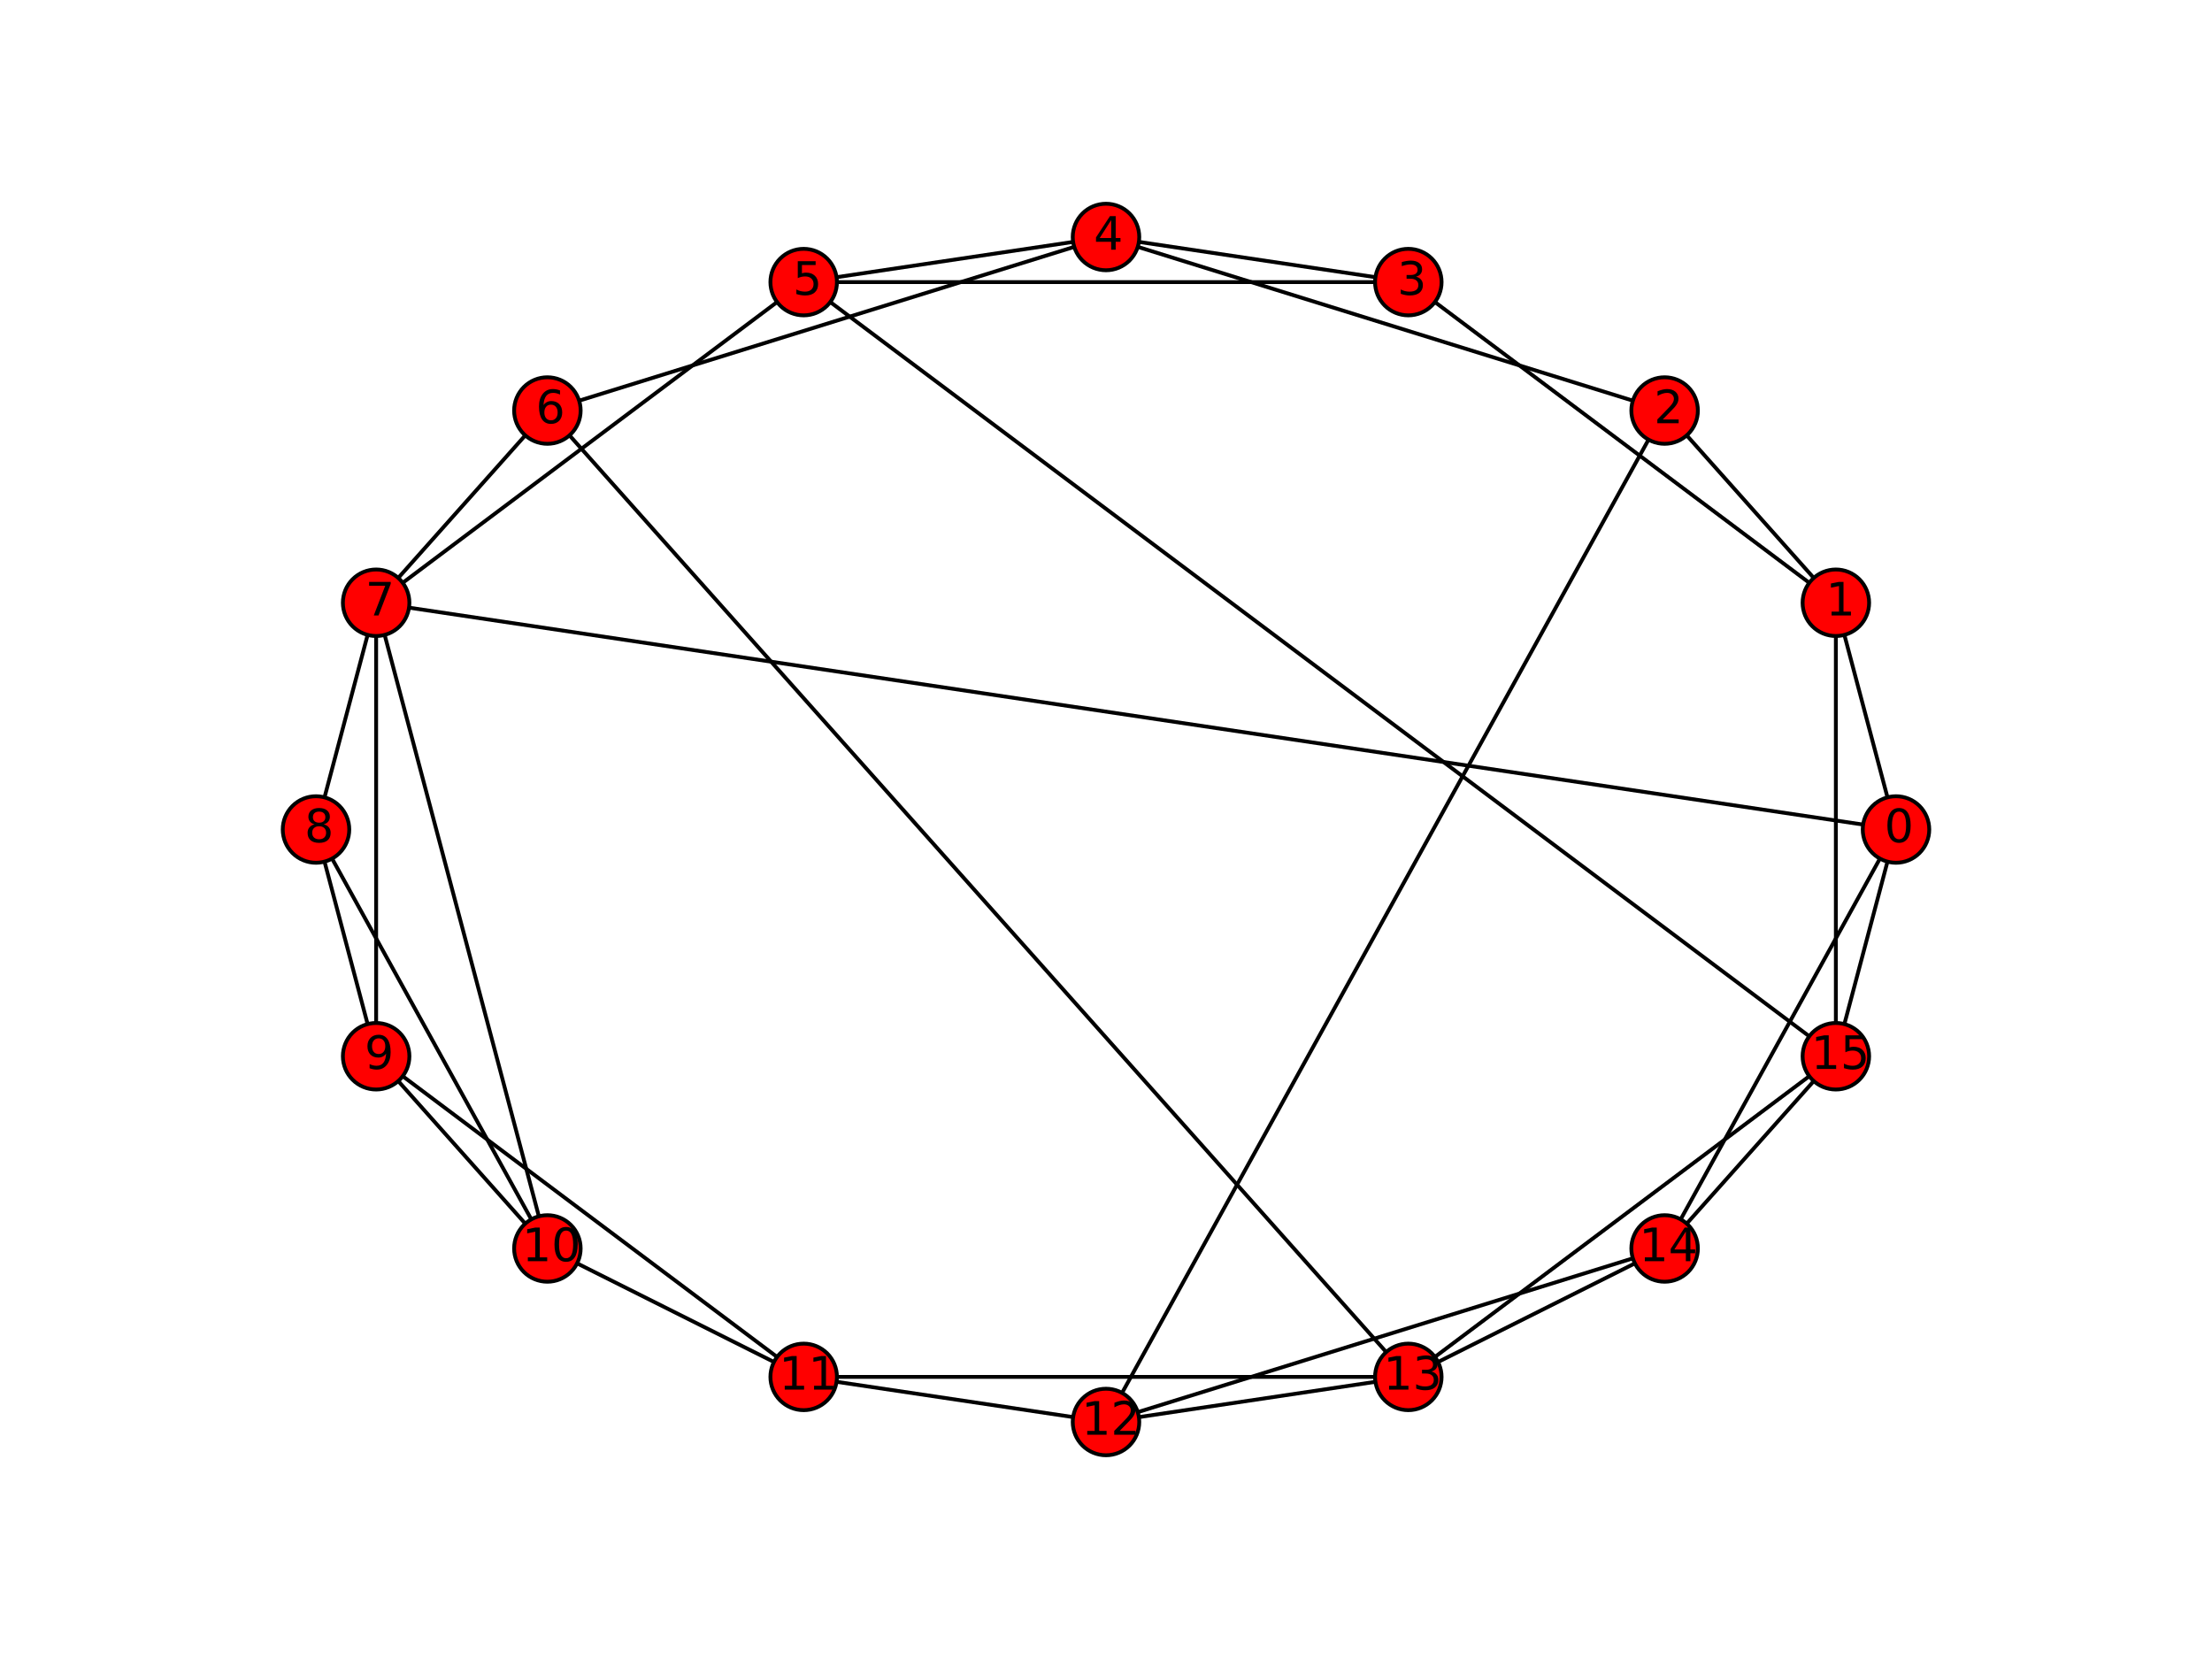 <?xml version="1.0" encoding="utf-8" standalone="no"?>
<!DOCTYPE svg PUBLIC "-//W3C//DTD SVG 1.1//EN"
  "http://www.w3.org/Graphics/SVG/1.1/DTD/svg11.dtd">
<!-- Created with matplotlib (http://matplotlib.org/) -->
<svg height="432pt" version="1.1" viewBox="0 0 576 432" width="576pt" xmlns="http://www.w3.org/2000/svg" xmlns:xlink="http://www.w3.org/1999/xlink">
 <defs>
  <style type="text/css">
*{stroke-linecap:butt;stroke-linejoin:round;}
  </style>
 </defs>
 <g id="figure_1">
  <g id="patch_1">
   <path d="
M0 432
L576 432
L576 0
L0 0
z
" style="fill:#ffffff;"/>
  </g>
  <g id="axes_1">
   <g id="LineCollection_1">
    <defs>
     <path d="
M493.714 -216
L478.055 -275.043" id="C0_0_c235e072a1"/>
     <path d="
M493.714 -216
L97.945 -275.043" id="C0_1_5614c551d3"/>
     <path d="
M493.714 -216
L433.462 -106.904" id="C0_2_93fa116e55"/>
     <path d="
M493.714 -216
L478.055 -156.957" id="C0_3_2a2d1b0685"/>
     <path d="
M478.055 -275.043
L433.462 -325.096" id="C0_4_0cdf2012be"/>
     <path d="
M478.055 -275.043
L366.723 -358.541" id="C0_5_8e69e9569a"/>
     <path d="
M478.055 -275.043
L478.055 -156.957" id="C0_6_8097b0e4f7"/>
     <path d="
M433.462 -325.096
L288 -370.286" id="C0_7_c6a9a6ed63"/>
     <path d="
M433.462 -325.096
L288 -61.714" id="C0_8_58d853ca76"/>
     <path d="
M366.723 -358.541
L288 -370.286" id="C0_9_38ac7b802a"/>
     <path d="
M366.723 -358.541
L209.277 -358.541" id="C0_a_998015d531"/>
     <path d="
M288 -370.286
L209.277 -358.541" id="C0_b_c103537f5b"/>
     <path d="
M288 -370.286
L142.538 -325.096" id="C0_c_8e11552b1e"/>
     <path d="
M209.277 -358.541
L478.055 -156.957" id="C0_d_d93a6c12ff"/>
     <path d="
M209.277 -358.541
L97.945 -275.043" id="C0_e_e4bd79fe06"/>
     <path d="
M142.538 -325.096
L366.723 -73.459" id="C0_f_14f0d59c96"/>
     <path d="
M142.538 -325.096
L97.945 -275.043" id="C0_10_9520122a8d"/>
     <path d="
M97.945 -275.043
L82.286 -216" id="C0_11_5397466244"/>
     <path d="
M97.945 -275.043
L97.945 -156.957" id="C0_12_79ffeb2f41"/>
     <path d="
M97.945 -275.043
L142.538 -106.904" id="C0_13_0b43360a2f"/>
     <path d="
M82.286 -216
L97.945 -156.957" id="C0_14_d2d25eca2c"/>
     <path d="
M82.286 -216
L142.538 -106.904" id="C0_15_94df917baf"/>
     <path d="
M97.945 -156.957
L142.538 -106.904" id="C0_16_ca52b1db98"/>
     <path d="
M97.945 -156.957
L209.277 -73.459" id="C0_17_ddbd14b39e"/>
     <path d="
M142.538 -106.904
L209.277 -73.459" id="C0_18_0142b261fb"/>
     <path d="
M209.277 -73.459
L288 -61.714" id="C0_19_58e46c4326"/>
     <path d="
M209.277 -73.459
L366.723 -73.459" id="C0_1a_9eae78ec82"/>
     <path d="
M288 -61.714
L366.723 -73.459" id="C0_1b_46a799aec5"/>
     <path d="
M288 -61.714
L433.462 -106.904" id="C0_1c_aeea24986d"/>
     <path d="
M366.723 -73.459
L433.462 -106.904" id="C0_1d_5c086d655f"/>
     <path d="
M366.723 -73.459
L478.055 -156.957" id="C0_1e_2d8603c63a"/>
     <path d="
M433.462 -106.904
L478.055 -156.957" id="C0_1f_f8131cac69"/>
    </defs>
    <g clip-path="url(#p5a67343740)">
     <use style="fill:none;stroke:#000000;" x="0.0" xlink:href="#C0_0_c235e072a1" y="432.0"/>
    </g>
    <g clip-path="url(#p5a67343740)">
     <use style="fill:none;stroke:#000000;" x="0.0" xlink:href="#C0_1_5614c551d3" y="432.0"/>
    </g>
    <g clip-path="url(#p5a67343740)">
     <use style="fill:none;stroke:#000000;" x="0.0" xlink:href="#C0_2_93fa116e55" y="432.0"/>
    </g>
    <g clip-path="url(#p5a67343740)">
     <use style="fill:none;stroke:#000000;" x="0.0" xlink:href="#C0_3_2a2d1b0685" y="432.0"/>
    </g>
    <g clip-path="url(#p5a67343740)">
     <use style="fill:none;stroke:#000000;" x="0.0" xlink:href="#C0_4_0cdf2012be" y="432.0"/>
    </g>
    <g clip-path="url(#p5a67343740)">
     <use style="fill:none;stroke:#000000;" x="0.0" xlink:href="#C0_5_8e69e9569a" y="432.0"/>
    </g>
    <g clip-path="url(#p5a67343740)">
     <use style="fill:none;stroke:#000000;" x="0.0" xlink:href="#C0_6_8097b0e4f7" y="432.0"/>
    </g>
    <g clip-path="url(#p5a67343740)">
     <use style="fill:none;stroke:#000000;" x="0.0" xlink:href="#C0_7_c6a9a6ed63" y="432.0"/>
    </g>
    <g clip-path="url(#p5a67343740)">
     <use style="fill:none;stroke:#000000;" x="0.0" xlink:href="#C0_8_58d853ca76" y="432.0"/>
    </g>
    <g clip-path="url(#p5a67343740)">
     <use style="fill:none;stroke:#000000;" x="0.0" xlink:href="#C0_9_38ac7b802a" y="432.0"/>
    </g>
    <g clip-path="url(#p5a67343740)">
     <use style="fill:none;stroke:#000000;" x="0.0" xlink:href="#C0_a_998015d531" y="432.0"/>
    </g>
    <g clip-path="url(#p5a67343740)">
     <use style="fill:none;stroke:#000000;" x="0.0" xlink:href="#C0_b_c103537f5b" y="432.0"/>
    </g>
    <g clip-path="url(#p5a67343740)">
     <use style="fill:none;stroke:#000000;" x="0.0" xlink:href="#C0_c_8e11552b1e" y="432.0"/>
    </g>
    <g clip-path="url(#p5a67343740)">
     <use style="fill:none;stroke:#000000;" x="0.0" xlink:href="#C0_d_d93a6c12ff" y="432.0"/>
    </g>
    <g clip-path="url(#p5a67343740)">
     <use style="fill:none;stroke:#000000;" x="0.0" xlink:href="#C0_e_e4bd79fe06" y="432.0"/>
    </g>
    <g clip-path="url(#p5a67343740)">
     <use style="fill:none;stroke:#000000;" x="0.0" xlink:href="#C0_f_14f0d59c96" y="432.0"/>
    </g>
    <g clip-path="url(#p5a67343740)">
     <use style="fill:none;stroke:#000000;" x="0.0" xlink:href="#C0_10_9520122a8d" y="432.0"/>
    </g>
    <g clip-path="url(#p5a67343740)">
     <use style="fill:none;stroke:#000000;" x="0.0" xlink:href="#C0_11_5397466244" y="432.0"/>
    </g>
    <g clip-path="url(#p5a67343740)">
     <use style="fill:none;stroke:#000000;" x="0.0" xlink:href="#C0_12_79ffeb2f41" y="432.0"/>
    </g>
    <g clip-path="url(#p5a67343740)">
     <use style="fill:none;stroke:#000000;" x="0.0" xlink:href="#C0_13_0b43360a2f" y="432.0"/>
    </g>
    <g clip-path="url(#p5a67343740)">
     <use style="fill:none;stroke:#000000;" x="0.0" xlink:href="#C0_14_d2d25eca2c" y="432.0"/>
    </g>
    <g clip-path="url(#p5a67343740)">
     <use style="fill:none;stroke:#000000;" x="0.0" xlink:href="#C0_15_94df917baf" y="432.0"/>
    </g>
    <g clip-path="url(#p5a67343740)">
     <use style="fill:none;stroke:#000000;" x="0.0" xlink:href="#C0_16_ca52b1db98" y="432.0"/>
    </g>
    <g clip-path="url(#p5a67343740)">
     <use style="fill:none;stroke:#000000;" x="0.0" xlink:href="#C0_17_ddbd14b39e" y="432.0"/>
    </g>
    <g clip-path="url(#p5a67343740)">
     <use style="fill:none;stroke:#000000;" x="0.0" xlink:href="#C0_18_0142b261fb" y="432.0"/>
    </g>
    <g clip-path="url(#p5a67343740)">
     <use style="fill:none;stroke:#000000;" x="0.0" xlink:href="#C0_19_58e46c4326" y="432.0"/>
    </g>
    <g clip-path="url(#p5a67343740)">
     <use style="fill:none;stroke:#000000;" x="0.0" xlink:href="#C0_1a_9eae78ec82" y="432.0"/>
    </g>
    <g clip-path="url(#p5a67343740)">
     <use style="fill:none;stroke:#000000;" x="0.0" xlink:href="#C0_1b_46a799aec5" y="432.0"/>
    </g>
    <g clip-path="url(#p5a67343740)">
     <use style="fill:none;stroke:#000000;" x="0.0" xlink:href="#C0_1c_aeea24986d" y="432.0"/>
    </g>
    <g clip-path="url(#p5a67343740)">
     <use style="fill:none;stroke:#000000;" x="0.0" xlink:href="#C0_1d_5c086d655f" y="432.0"/>
    </g>
    <g clip-path="url(#p5a67343740)">
     <use style="fill:none;stroke:#000000;" x="0.0" xlink:href="#C0_1e_2d8603c63a" y="432.0"/>
    </g>
    <g clip-path="url(#p5a67343740)">
     <use style="fill:none;stroke:#000000;" x="0.0" xlink:href="#C0_1f_f8131cac69" y="432.0"/>
    </g>
   </g>
   <g id="PathCollection_1">
    <defs>
     <path d="
M0 8.66
C2.297 8.66 4.5 7.748 6.124 6.124
C7.748 4.5 8.66 2.297 8.66 0
C8.66 -2.297 7.748 -4.5 6.124 -6.124
C4.5 -7.748 2.297 -8.66 0 -8.66
C-2.297 -8.66 -4.5 -7.748 -6.124 -6.124
C-7.748 -4.5 -8.66 -2.297 -8.66 0
C-8.66 2.297 -7.748 4.5 -6.124 6.124
C-4.5 7.748 -2.297 8.66 0 8.66
z
" id="C1_0_2aea4494f3"/>
    </defs>
    <g clip-path="url(#p5a67343740)">
     <use style="fill:#ff0000;stroke:#000000;" x="493.714" xlink:href="#C1_0_2aea4494f3" y="216.0"/>
    </g>
    <g clip-path="url(#p5a67343740)">
     <use style="fill:#ff0000;stroke:#000000;" x="478.055" xlink:href="#C1_0_2aea4494f3" y="156.957"/>
    </g>
    <g clip-path="url(#p5a67343740)">
     <use style="fill:#ff0000;stroke:#000000;" x="433.462" xlink:href="#C1_0_2aea4494f3" y="106.904"/>
    </g>
    <g clip-path="url(#p5a67343740)">
     <use style="fill:#ff0000;stroke:#000000;" x="366.723" xlink:href="#C1_0_2aea4494f3" y="73.459"/>
    </g>
    <g clip-path="url(#p5a67343740)">
     <use style="fill:#ff0000;stroke:#000000;" x="288" xlink:href="#C1_0_2aea4494f3" y="61.714"/>
    </g>
    <g clip-path="url(#p5a67343740)">
     <use style="fill:#ff0000;stroke:#000000;" x="209.277" xlink:href="#C1_0_2aea4494f3" y="73.459"/>
    </g>
    <g clip-path="url(#p5a67343740)">
     <use style="fill:#ff0000;stroke:#000000;" x="142.538" xlink:href="#C1_0_2aea4494f3" y="106.904"/>
    </g>
    <g clip-path="url(#p5a67343740)">
     <use style="fill:#ff0000;stroke:#000000;" x="97.945" xlink:href="#C1_0_2aea4494f3" y="156.957"/>
    </g>
    <g clip-path="url(#p5a67343740)">
     <use style="fill:#ff0000;stroke:#000000;" x="82.286" xlink:href="#C1_0_2aea4494f3" y="216"/>
    </g>
    <g clip-path="url(#p5a67343740)">
     <use style="fill:#ff0000;stroke:#000000;" x="97.945" xlink:href="#C1_0_2aea4494f3" y="275.043"/>
    </g>
    <g clip-path="url(#p5a67343740)">
     <use style="fill:#ff0000;stroke:#000000;" x="142.538" xlink:href="#C1_0_2aea4494f3" y="325.096"/>
    </g>
    <g clip-path="url(#p5a67343740)">
     <use style="fill:#ff0000;stroke:#000000;" x="209.277" xlink:href="#C1_0_2aea4494f3" y="358.541"/>
    </g>
    <g clip-path="url(#p5a67343740)">
     <use style="fill:#ff0000;stroke:#000000;" x="288.0" xlink:href="#C1_0_2aea4494f3" y="370.286"/>
    </g>
    <g clip-path="url(#p5a67343740)">
     <use style="fill:#ff0000;stroke:#000000;" x="366.723" xlink:href="#C1_0_2aea4494f3" y="358.541"/>
    </g>
    <g clip-path="url(#p5a67343740)">
     <use style="fill:#ff0000;stroke:#000000;" x="433.462" xlink:href="#C1_0_2aea4494f3" y="325.096"/>
    </g>
    <g clip-path="url(#p5a67343740)">
     <use style="fill:#ff0000;stroke:#000000;" x="478.055" xlink:href="#C1_0_2aea4494f3" y="275.043"/>
    </g>
   </g>
   <g id="text_1">
    <g clip-path="url(#p5a67343740)">
     <!-- 0 -->
     <defs>
      <path d="
M31.781 66.406
Q24.172 66.406 20.328 58.906
Q16.5 51.422 16.5 36.375
Q16.5 21.391 20.328 13.891
Q24.172 6.391 31.781 6.391
Q39.453 6.391 43.281 13.891
Q47.125 21.391 47.125 36.375
Q47.125 51.422 43.281 58.906
Q39.453 66.406 31.781 66.406
M31.781 74.219
Q44.047 74.219 50.516 64.516
Q56.984 54.828 56.984 36.375
Q56.984 17.969 50.516 8.266
Q44.047 -1.422 31.781 -1.422
Q19.531 -1.422 13.062 8.266
Q6.594 17.969 6.594 36.375
Q6.594 54.828 13.062 64.516
Q19.531 74.219 31.781 74.219" id="BitstreamVeraSans-Roman-30"/>
     </defs>
     <g transform="translate(490.691 219.311)scale(0.12 -0.12)">
      <use xlink:href="#BitstreamVeraSans-Roman-30"/>
     </g>
    </g>
   </g>
   <g id="text_2">
    <g clip-path="url(#p5a67343740)">
     <!-- 1 -->
     <defs>
      <path d="
M12.406 8.297
L28.516 8.297
L28.516 63.922
L10.984 60.406
L10.984 69.391
L28.422 72.906
L38.281 72.906
L38.281 8.297
L54.391 8.297
L54.391 0
L12.406 0
z
" id="BitstreamVeraSans-Roman-31"/>
     </defs>
     <g transform="translate(475.451 160.269)scale(0.12 -0.12)">
      <use xlink:href="#BitstreamVeraSans-Roman-31"/>
     </g>
    </g>
   </g>
   <g id="text_3">
    <g clip-path="url(#p5a67343740)">
     <!-- 2 -->
     <defs>
      <path d="
M19.188 8.297
L53.609 8.297
L53.609 0
L7.328 0
L7.328 8.297
Q12.938 14.109 22.625 23.891
Q32.328 33.688 34.812 36.531
Q39.547 41.844 41.422 45.531
Q43.312 49.219 43.312 52.781
Q43.312 58.594 39.234 62.25
Q35.156 65.922 28.609 65.922
Q23.969 65.922 18.812 64.312
Q13.672 62.703 7.812 59.422
L7.812 69.391
Q13.766 71.781 18.938 73
Q24.125 74.219 28.422 74.219
Q39.75 74.219 46.484 68.547
Q53.219 62.891 53.219 53.422
Q53.219 48.922 51.531 44.891
Q49.859 40.875 45.406 35.406
Q44.188 33.984 37.641 27.219
Q31.109 20.453 19.188 8.297" id="BitstreamVeraSans-Roman-32"/>
     </defs>
     <g transform="translate(430.685 110.215)scale(0.12 -0.12)">
      <use xlink:href="#BitstreamVeraSans-Roman-32"/>
     </g>
    </g>
   </g>
   <g id="text_4">
    <g clip-path="url(#p5a67343740)">
     <!-- 3 -->
     <defs>
      <path d="
M40.578 39.312
Q47.656 37.797 51.625 33
Q55.609 28.219 55.609 21.188
Q55.609 10.406 48.188 4.484
Q40.766 -1.422 27.094 -1.422
Q22.516 -1.422 17.656 -0.516
Q12.797 0.391 7.625 2.203
L7.625 11.719
Q11.719 9.328 16.594 8.109
Q21.484 6.891 26.812 6.891
Q36.078 6.891 40.938 10.547
Q45.797 14.203 45.797 21.188
Q45.797 27.641 41.281 31.266
Q36.766 34.906 28.719 34.906
L20.219 34.906
L20.219 43.016
L29.109 43.016
Q36.375 43.016 40.234 45.922
Q44.094 48.828 44.094 54.297
Q44.094 59.906 40.109 62.906
Q36.141 65.922 28.719 65.922
Q24.656 65.922 20.016 65.031
Q15.375 64.156 9.812 62.312
L9.812 71.094
Q15.438 72.656 20.344 73.438
Q25.25 74.219 29.594 74.219
Q40.828 74.219 47.359 69.109
Q53.906 64.016 53.906 55.328
Q53.906 49.266 50.438 45.094
Q46.969 40.922 40.578 39.312" id="BitstreamVeraSans-Roman-33"/>
     </defs>
     <g transform="translate(363.844 76.77)scale(0.12 -0.12)">
      <use xlink:href="#BitstreamVeraSans-Roman-33"/>
     </g>
    </g>
   </g>
   <g id="text_5">
    <g clip-path="url(#p5a67343740)">
     <!-- 4 -->
     <defs>
      <path d="
M37.797 64.312
L12.891 25.391
L37.797 25.391
z

M35.203 72.906
L47.609 72.906
L47.609 25.391
L58.016 25.391
L58.016 17.188
L47.609 17.188
L47.609 0
L37.797 0
L37.797 17.188
L4.891 17.188
L4.891 26.703
z
" id="BitstreamVeraSans-Roman-34"/>
     </defs>
     <g transform="translate(284.812 65.026)scale(0.12 -0.12)">
      <use xlink:href="#BitstreamVeraSans-Roman-34"/>
     </g>
    </g>
   </g>
   <g id="text_6">
    <g clip-path="url(#p5a67343740)">
     <!-- 5 -->
     <defs>
      <path d="
M10.797 72.906
L49.516 72.906
L49.516 64.594
L19.828 64.594
L19.828 46.734
Q21.969 47.469 24.109 47.828
Q26.266 48.188 28.422 48.188
Q40.625 48.188 47.75 41.5
Q54.891 34.812 54.891 23.391
Q54.891 11.625 47.562 5.094
Q40.234 -1.422 26.906 -1.422
Q22.312 -1.422 17.547 -0.641
Q12.797 0.141 7.719 1.703
L7.719 11.625
Q12.109 9.234 16.797 8.062
Q21.484 6.891 26.703 6.891
Q35.156 6.891 40.078 11.328
Q45.016 15.766 45.016 23.391
Q45.016 31 40.078 35.438
Q35.156 39.891 26.703 39.891
Q22.75 39.891 18.812 39.016
Q14.891 38.141 10.797 36.281
z
" id="BitstreamVeraSans-Roman-35"/>
     </defs>
     <g transform="translate(206.446 76.77)scale(0.12 -0.12)">
      <use xlink:href="#BitstreamVeraSans-Roman-35"/>
     </g>
    </g>
   </g>
   <g id="text_7">
    <g clip-path="url(#p5a67343740)">
     <!-- 6 -->
     <defs>
      <path d="
M33.016 40.375
Q26.375 40.375 22.484 35.828
Q18.609 31.297 18.609 23.391
Q18.609 15.531 22.484 10.953
Q26.375 6.391 33.016 6.391
Q39.656 6.391 43.531 10.953
Q47.406 15.531 47.406 23.391
Q47.406 31.297 43.531 35.828
Q39.656 40.375 33.016 40.375
M52.594 71.297
L52.594 62.312
Q48.875 64.062 45.094 64.984
Q41.312 65.922 37.594 65.922
Q27.828 65.922 22.672 59.328
Q17.531 52.734 16.797 39.406
Q19.672 43.656 24.016 45.922
Q28.375 48.188 33.594 48.188
Q44.578 48.188 50.953 41.516
Q57.328 34.859 57.328 23.391
Q57.328 12.156 50.688 5.359
Q44.047 -1.422 33.016 -1.422
Q20.359 -1.422 13.672 8.266
Q6.984 17.969 6.984 36.375
Q6.984 53.656 15.188 63.938
Q23.391 74.219 37.203 74.219
Q40.922 74.219 44.703 73.484
Q48.484 72.75 52.594 71.297" id="BitstreamVeraSans-Roman-36"/>
     </defs>
     <g transform="translate(139.517 110.215)scale(0.12 -0.12)">
      <use xlink:href="#BitstreamVeraSans-Roman-36"/>
     </g>
    </g>
   </g>
   <g id="text_8">
    <g clip-path="url(#p5a67343740)">
     <!-- 7 -->
     <defs>
      <path d="
M8.203 72.906
L55.078 72.906
L55.078 68.703
L28.609 0
L18.312 0
L43.219 64.594
L8.203 64.594
z
" id="BitstreamVeraSans-Roman-37"/>
     </defs>
     <g transform="translate(95.132 160.269)scale(0.12 -0.12)">
      <use xlink:href="#BitstreamVeraSans-Roman-37"/>
     </g>
    </g>
   </g>
   <g id="text_9">
    <g clip-path="url(#p5a67343740)">
     <!-- 8 -->
     <defs>
      <path d="
M31.781 34.625
Q24.75 34.625 20.719 30.859
Q16.703 27.094 16.703 20.516
Q16.703 13.922 20.719 10.156
Q24.75 6.391 31.781 6.391
Q38.812 6.391 42.859 10.172
Q46.922 13.969 46.922 20.516
Q46.922 27.094 42.891 30.859
Q38.875 34.625 31.781 34.625
M21.922 38.812
Q15.578 40.375 12.031 44.719
Q8.5 49.078 8.5 55.328
Q8.5 64.062 14.719 69.141
Q20.953 74.219 31.781 74.219
Q42.672 74.219 48.875 69.141
Q55.078 64.062 55.078 55.328
Q55.078 49.078 51.531 44.719
Q48 40.375 41.703 38.812
Q48.828 37.156 52.797 32.312
Q56.781 27.484 56.781 20.516
Q56.781 9.906 50.312 4.234
Q43.844 -1.422 31.781 -1.422
Q19.734 -1.422 13.25 4.234
Q6.781 9.906 6.781 20.516
Q6.781 27.484 10.781 32.312
Q14.797 37.156 21.922 38.812
M18.312 54.391
Q18.312 48.734 21.844 45.562
Q25.391 42.391 31.781 42.391
Q38.141 42.391 41.719 45.562
Q45.312 48.734 45.312 54.391
Q45.312 60.062 41.719 63.234
Q38.141 66.406 31.781 66.406
Q25.391 66.406 21.844 63.234
Q18.312 60.062 18.312 54.391" id="BitstreamVeraSans-Roman-38"/>
     </defs>
     <g transform="translate(79.286 219.311)scale(0.12 -0.12)">
      <use xlink:href="#BitstreamVeraSans-Roman-38"/>
     </g>
    </g>
   </g>
   <g id="text_10">
    <g clip-path="url(#p5a67343740)">
     <!-- 9 -->
     <defs>
      <path d="
M10.984 1.516
L10.984 10.5
Q14.703 8.734 18.5 7.812
Q22.312 6.891 25.984 6.891
Q35.75 6.891 40.891 13.453
Q46.047 20.016 46.781 33.406
Q43.953 29.203 39.594 26.953
Q35.25 24.703 29.984 24.703
Q19.047 24.703 12.672 31.312
Q6.297 37.938 6.297 49.422
Q6.297 60.641 12.938 67.422
Q19.578 74.219 30.609 74.219
Q43.266 74.219 49.922 64.516
Q56.594 54.828 56.594 36.375
Q56.594 19.141 48.406 8.859
Q40.234 -1.422 26.422 -1.422
Q22.703 -1.422 18.891 -0.688
Q15.094 0.047 10.984 1.516
M30.609 32.422
Q37.25 32.422 41.125 36.953
Q45.016 41.5 45.016 49.422
Q45.016 57.281 41.125 61.844
Q37.25 66.406 30.609 66.406
Q23.969 66.406 20.094 61.844
Q16.219 57.281 16.219 49.422
Q16.219 41.5 20.094 36.953
Q23.969 32.422 30.609 32.422" id="BitstreamVeraSans-Roman-39"/>
     </defs>
     <g transform="translate(94.927 278.354)scale(0.12 -0.12)">
      <use xlink:href="#BitstreamVeraSans-Roman-39"/>
     </g>
    </g>
   </g>
   <g id="text_11">
    <g clip-path="url(#p5a67343740)">
     <!-- 10 -->
     <g transform="translate(135.961 328.408)scale(0.12 -0.12)">
      <use xlink:href="#BitstreamVeraSans-Roman-31"/>
      <use x="63.623" xlink:href="#BitstreamVeraSans-Roman-30"/>
     </g>
    </g>
   </g>
   <g id="text_12">
    <g clip-path="url(#p5a67343740)">
     <!-- 11 -->
     <g transform="translate(202.855 361.853)scale(0.12 -0.12)">
      <use xlink:href="#BitstreamVeraSans-Roman-31"/>
      <use x="63.623" xlink:href="#BitstreamVeraSans-Roman-31"/>
     </g>
    </g>
   </g>
   <g id="text_13">
    <g clip-path="url(#p5a67343740)">
     <!-- 12 -->
     <g transform="translate(281.625 373.597)scale(0.12 -0.12)">
      <use xlink:href="#BitstreamVeraSans-Roman-31"/>
      <use x="63.623" xlink:href="#BitstreamVeraSans-Roman-32"/>
     </g>
    </g>
   </g>
   <g id="text_14">
    <g clip-path="url(#p5a67343740)">
     <!-- 13 -->
     <g transform="translate(360.228 361.853)scale(0.12 -0.12)">
      <use xlink:href="#BitstreamVeraSans-Roman-31"/>
      <use x="63.623" xlink:href="#BitstreamVeraSans-Roman-33"/>
     </g>
    </g>
   </g>
   <g id="text_15">
    <g clip-path="url(#p5a67343740)">
     <!-- 14 -->
     <g transform="translate(426.823 328.408)scale(0.12 -0.12)">
      <use xlink:href="#BitstreamVeraSans-Roman-31"/>
      <use x="63.623" xlink:href="#BitstreamVeraSans-Roman-34"/>
     </g>
    </g>
   </g>
   <g id="text_16">
    <g clip-path="url(#p5a67343740)">
     <!-- 15 -->
     <g transform="translate(471.603 278.354)scale(0.12 -0.12)">
      <use xlink:href="#BitstreamVeraSans-Roman-31"/>
      <use x="63.623" xlink:href="#BitstreamVeraSans-Roman-35"/>
     </g>
    </g>
   </g>
  </g>
 </g>
 <defs>
  <clipPath id="p5a67343740">
   <rect height="432.0" width="576.0" x="0.0" y="0.0"/>
  </clipPath>
 </defs>
</svg>
